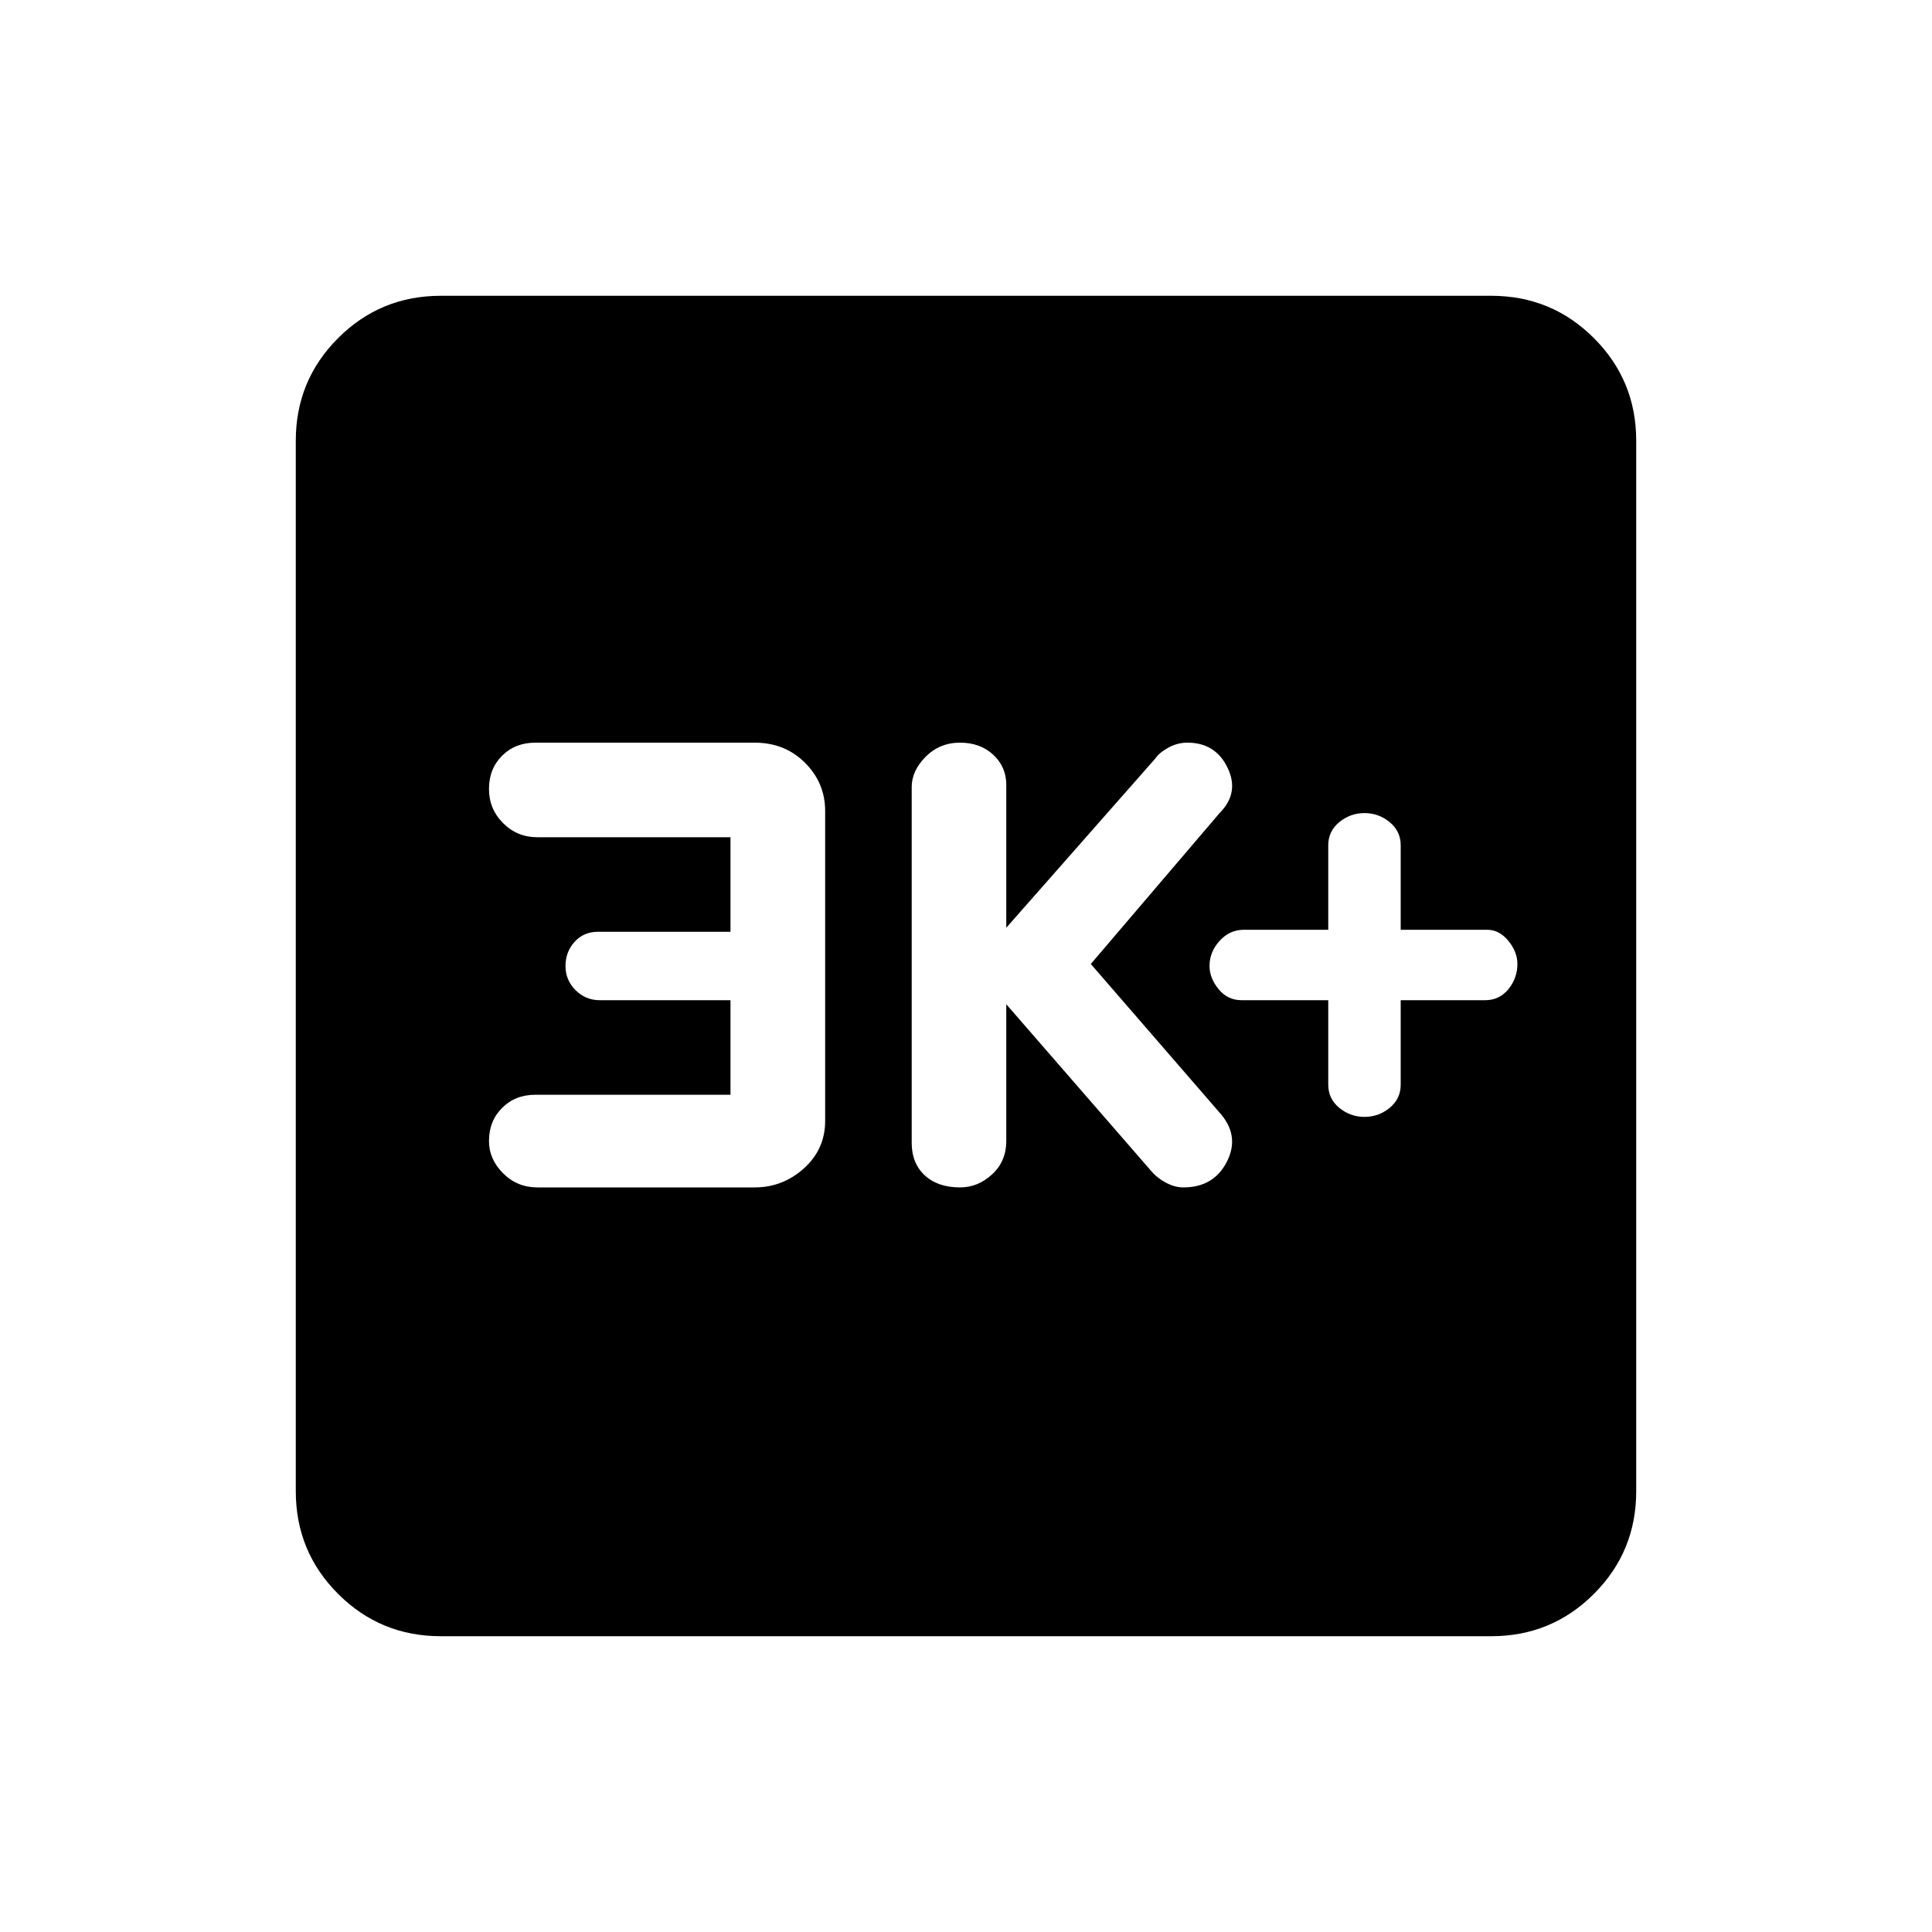 <svg xmlns="http://www.w3.org/2000/svg" height="20" width="20"><path d="M14.125 11.562Q14.271 11.562 14.385 11.469Q14.5 11.375 14.5 11.229V10.354H15.375Q15.521 10.354 15.615 10.24Q15.708 10.125 15.708 9.979Q15.708 9.854 15.615 9.74Q15.521 9.625 15.396 9.625H14.5V8.75Q14.5 8.604 14.385 8.51Q14.271 8.417 14.125 8.417Q13.979 8.417 13.865 8.51Q13.75 8.604 13.75 8.75V9.625H12.875Q12.729 9.625 12.625 9.74Q12.521 9.854 12.521 10Q12.521 10.125 12.615 10.24Q12.708 10.354 12.854 10.354H13.75V11.229Q13.75 11.375 13.865 11.469Q13.979 11.562 14.125 11.562ZM9.938 12.292Q10.125 12.292 10.271 12.156Q10.417 12.021 10.417 11.812V10.396L11.938 12.146Q12 12.208 12.083 12.25Q12.167 12.292 12.25 12.292Q12.562 12.292 12.698 12.031Q12.833 11.771 12.646 11.542L11.292 9.979L12.625 8.417Q12.833 8.208 12.708 7.948Q12.583 7.688 12.292 7.688Q12.188 7.688 12.094 7.74Q12 7.792 11.958 7.854L10.417 9.604V8.125Q10.417 7.938 10.281 7.812Q10.146 7.688 9.938 7.688Q9.729 7.688 9.583 7.833Q9.438 7.979 9.438 8.146V11.833Q9.438 12.042 9.573 12.167Q9.708 12.292 9.938 12.292ZM5.562 12.292H7.812Q8.104 12.292 8.323 12.094Q8.542 11.896 8.542 11.604V8.396Q8.542 8.104 8.333 7.896Q8.125 7.688 7.812 7.688H5.542Q5.333 7.688 5.198 7.823Q5.062 7.958 5.062 8.167Q5.062 8.375 5.208 8.521Q5.354 8.667 5.562 8.667H7.562V9.646H6.188Q6.042 9.646 5.948 9.75Q5.854 9.854 5.854 10Q5.854 10.146 5.958 10.25Q6.062 10.354 6.208 10.354H7.562V11.333H5.542Q5.333 11.333 5.198 11.469Q5.062 11.604 5.062 11.812Q5.062 12 5.208 12.146Q5.354 12.292 5.562 12.292ZM4.562 16.938Q3.938 16.938 3.5 16.5Q3.062 16.062 3.062 15.438V4.562Q3.062 3.938 3.5 3.5Q3.938 3.062 4.562 3.062H15.438Q16.062 3.062 16.5 3.5Q16.938 3.938 16.938 4.562V15.438Q16.938 16.062 16.5 16.5Q16.062 16.938 15.438 16.938Z"/></svg>